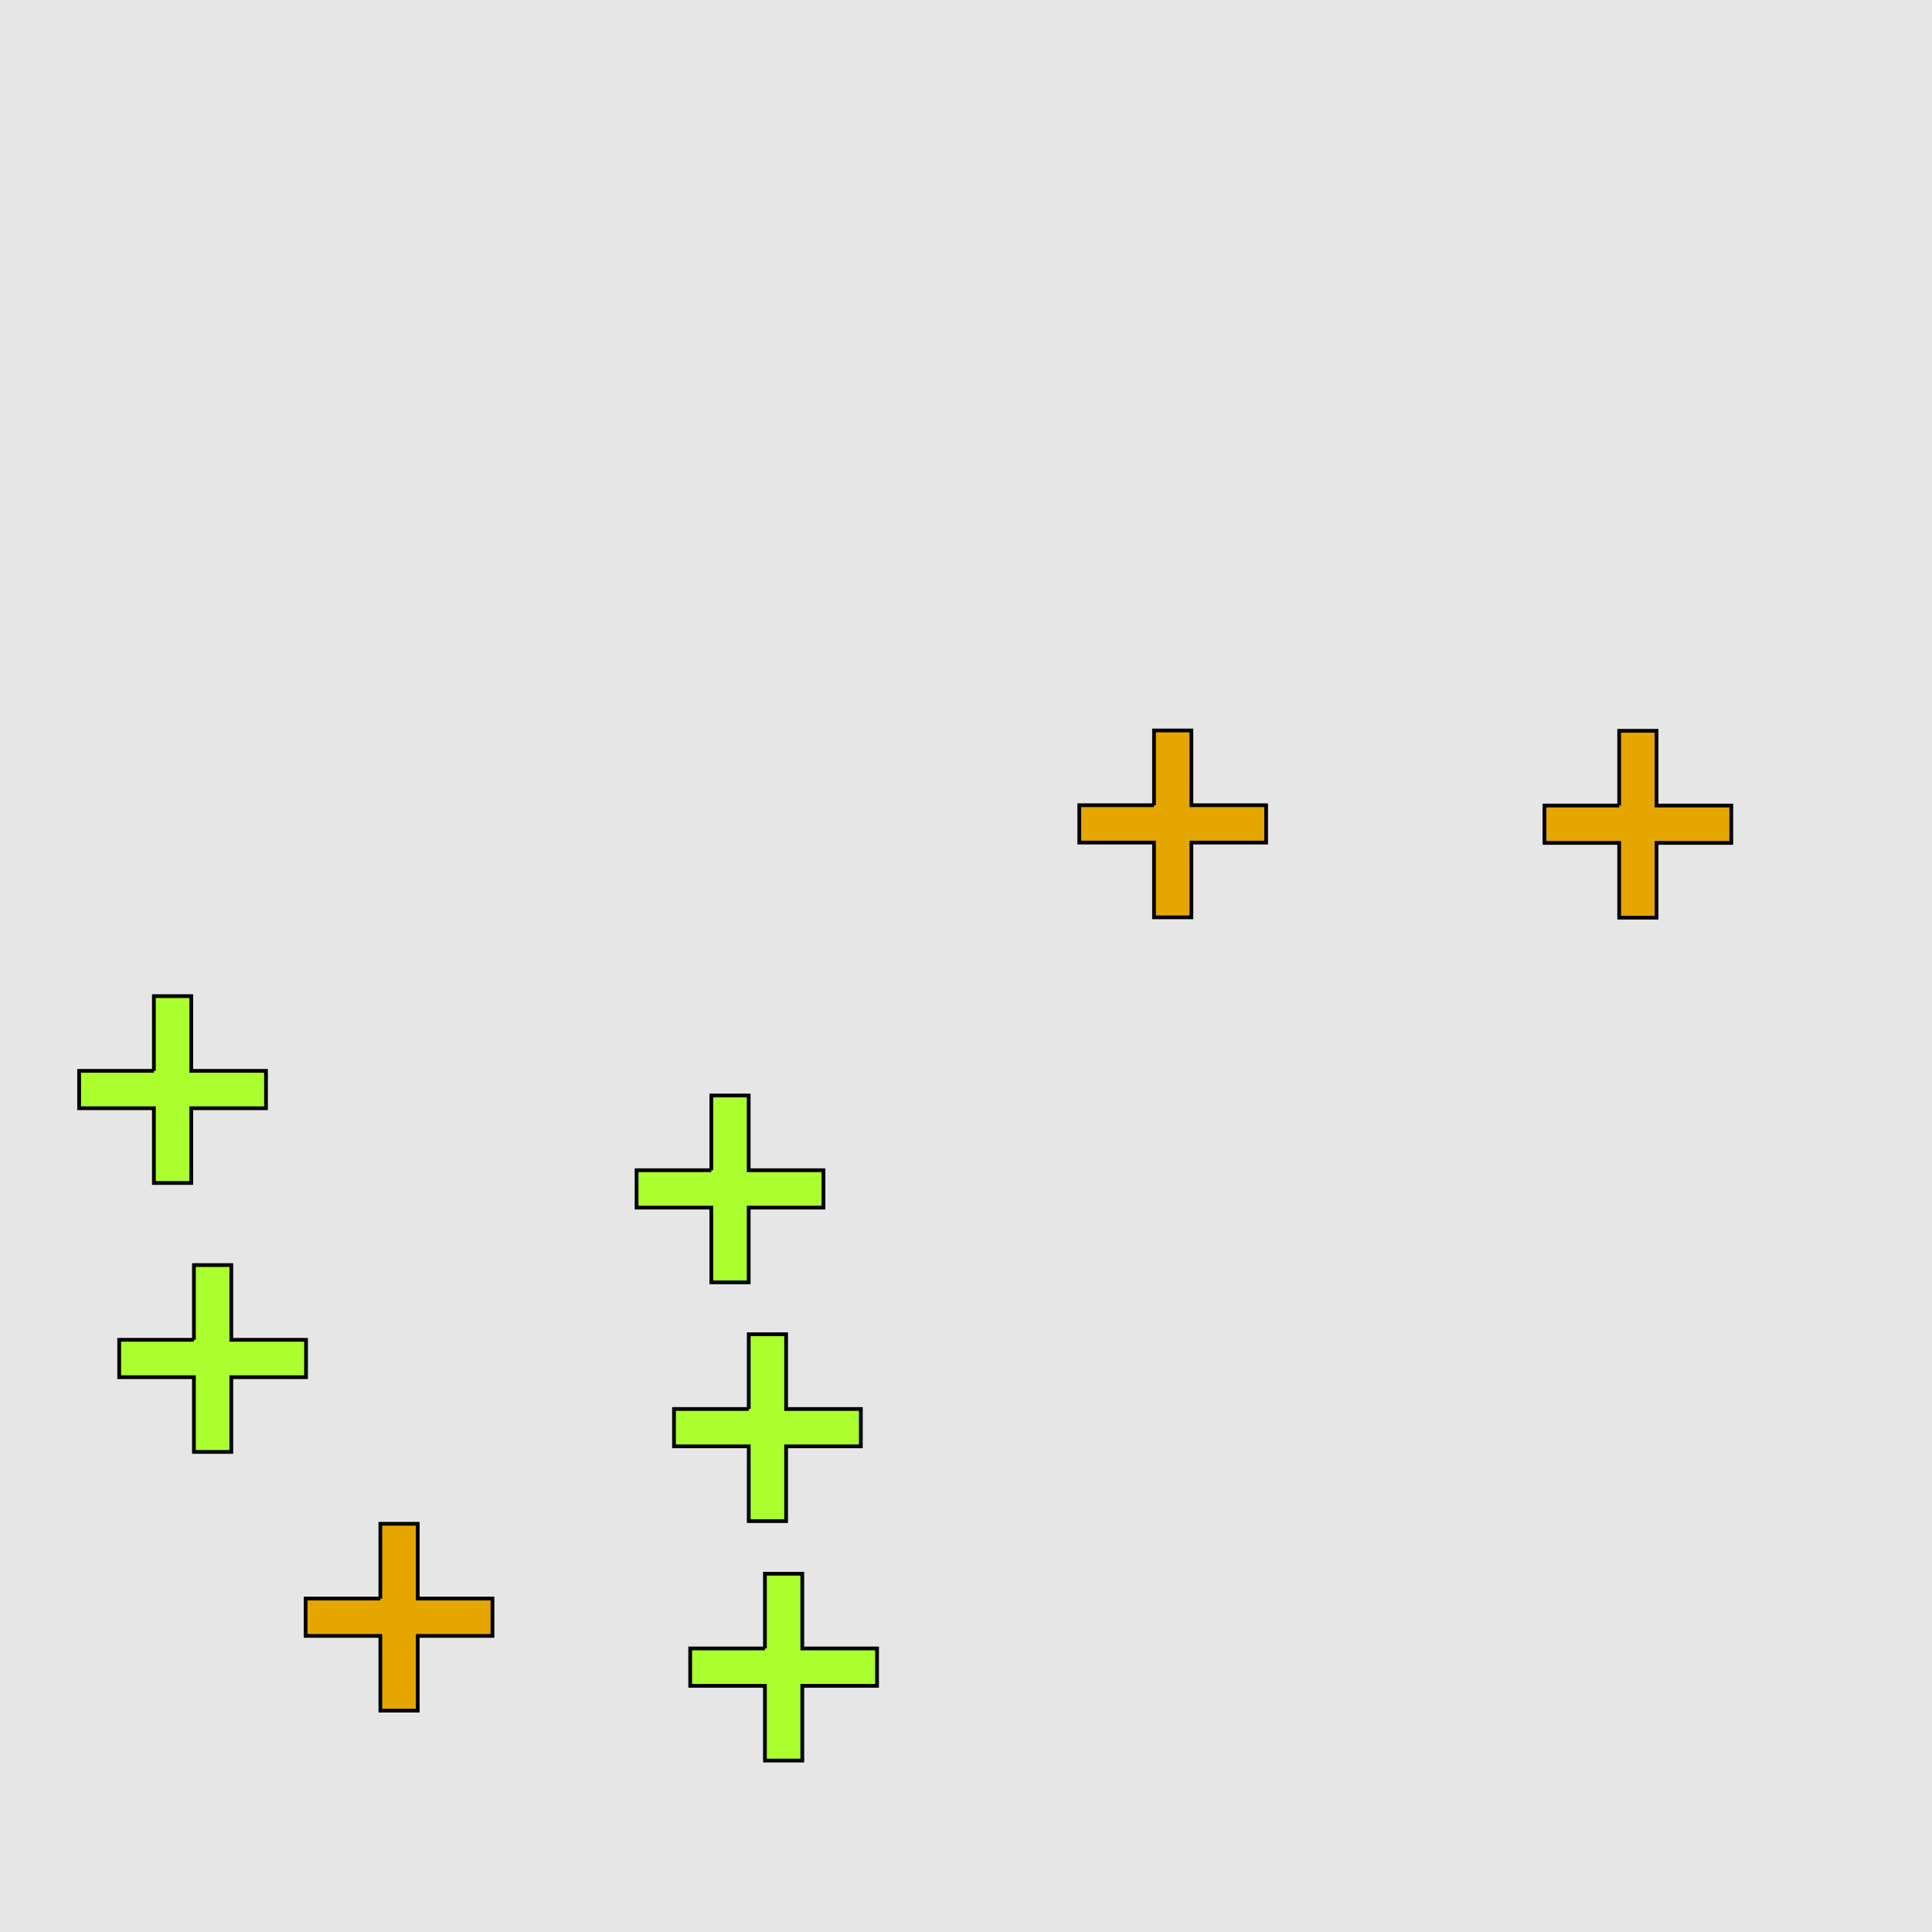 <?xml version="1.0" encoding="UTF-8"?>
<svg xmlns="http://www.w3.org/2000/svg" xmlns:xlink="http://www.w3.org/1999/xlink" width="517pt" height="517pt" viewBox="0 0 517 517" version="1.1">
<g id="surface6156">
<rect x="0" y="0" width="517" height="517" style="fill:rgb(90%,90%,90%);fill-opacity:1;stroke:none;"/>
<path style="fill-rule:nonzero;fill:rgb(90%,65%,0%);fill-opacity:1;stroke-width:1;stroke-linecap:butt;stroke-linejoin:miter;stroke:rgb(0%,0%,0%);stroke-opacity:1;stroke-miterlimit:10;" d="M 433.293 215.562 L 413.293 215.562 L 413.293 225.562 L 433.293 225.562 L 433.293 245.562 L 443.293 245.562 L 443.293 225.562 L 463.293 225.562 L 463.293 215.562 L 443.293 215.562 L 443.293 195.562 L 433.293 195.562 L 433.293 215.562 "/>
<path style="fill-rule:nonzero;fill:rgb(90%,65%,0%);fill-opacity:1;stroke-width:1;stroke-linecap:butt;stroke-linejoin:miter;stroke:rgb(0%,0%,0%);stroke-opacity:1;stroke-miterlimit:10;" d="M 308.816 215.473 L 288.816 215.473 L 288.816 225.473 L 308.816 225.473 L 308.816 245.473 L 318.816 245.473 L 318.816 225.473 L 338.816 225.473 L 338.816 215.473 L 318.816 215.473 L 318.816 195.473 L 308.816 195.473 L 308.816 215.473 "/>
<path style="fill-rule:nonzero;fill:rgb(90%,65%,0%);fill-opacity:1;stroke-width:1;stroke-linecap:butt;stroke-linejoin:miter;stroke:rgb(0%,0%,0%);stroke-opacity:1;stroke-miterlimit:10;" d="M 101.785 427.762 L 81.785 427.762 L 81.785 437.762 L 101.785 437.762 L 101.785 457.762 L 111.785 457.762 L 111.785 437.762 L 131.785 437.762 L 131.785 427.762 L 111.785 427.762 L 111.785 407.762 L 101.785 407.762 L 101.785 427.762 "/>
<path style="fill-rule:nonzero;fill:rgb(67%,100%,18%);fill-opacity:1;stroke-width:1;stroke-linecap:butt;stroke-linejoin:miter;stroke:rgb(0%,0%,0%);stroke-opacity:1;stroke-miterlimit:10;" d="M 200.363 377.043 L 180.363 377.043 L 180.363 387.043 L 200.363 387.043 L 200.363 407.043 L 210.363 407.043 L 210.363 387.043 L 230.363 387.043 L 230.363 377.043 L 210.363 377.043 L 210.363 357.043 L 200.363 357.043 L 200.363 377.043 "/>
<path style="fill-rule:nonzero;fill:rgb(67%,100%,18%);fill-opacity:1;stroke-width:1;stroke-linecap:butt;stroke-linejoin:miter;stroke:rgb(0%,0%,0%);stroke-opacity:1;stroke-miterlimit:10;" d="M 41.18 286.562 L 21.18 286.562 L 21.18 296.562 L 41.18 296.562 L 41.18 316.562 L 51.18 316.562 L 51.18 296.562 L 71.18 296.562 L 71.18 286.562 L 51.18 286.562 L 51.18 266.562 L 41.18 266.562 L 41.18 286.562 "/>
<path style="fill-rule:nonzero;fill:rgb(67%,100%,18%);fill-opacity:1;stroke-width:1;stroke-linecap:butt;stroke-linejoin:miter;stroke:rgb(0%,0%,0%);stroke-opacity:1;stroke-miterlimit:10;" d="M 51.895 358.531 L 31.895 358.531 L 31.895 368.531 L 51.895 368.531 L 51.895 388.531 L 61.895 388.531 L 61.895 368.531 L 81.895 368.531 L 81.895 358.531 L 61.895 358.531 L 61.895 338.531 L 51.895 338.531 L 51.895 358.531 "/>
<path style="fill-rule:nonzero;fill:rgb(67%,100%,18%);fill-opacity:1;stroke-width:1;stroke-linecap:butt;stroke-linejoin:miter;stroke:rgb(0%,0%,0%);stroke-opacity:1;stroke-miterlimit:10;" d="M 190.348 313.152 L 170.348 313.152 L 170.348 323.152 L 190.348 323.152 L 190.348 343.152 L 200.348 343.152 L 200.348 323.152 L 220.348 323.152 L 220.348 313.152 L 200.348 313.152 L 200.348 293.152 L 190.348 293.152 L 190.348 313.152 "/>
<path style="fill-rule:nonzero;fill:rgb(67%,100%,18%);fill-opacity:1;stroke-width:1;stroke-linecap:butt;stroke-linejoin:miter;stroke:rgb(0%,0%,0%);stroke-opacity:1;stroke-miterlimit:10;" d="M 204.695 441.125 L 184.695 441.125 L 184.695 451.125 L 204.695 451.125 L 204.695 471.125 L 214.695 471.125 L 214.695 451.125 L 234.695 451.125 L 234.695 441.125 L 214.695 441.125 L 214.695 421.125 L 204.695 421.125 L 204.695 441.125 "/>
</g>
</svg>
